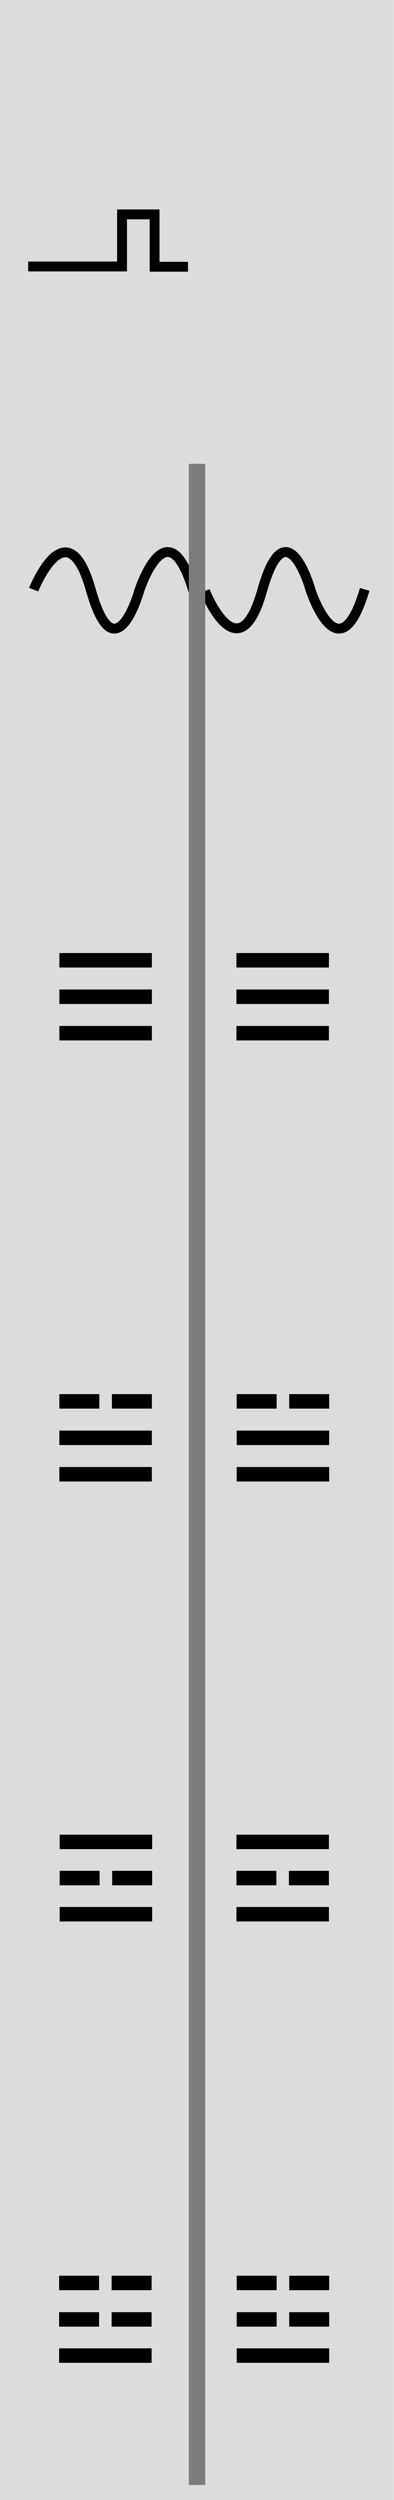 <?xml version="1.0" encoding="UTF-8" standalone="no"?>
<!-- Created with Inkscape (http://www.inkscape.org/) -->

<svg
   xmlns:dc="http://purl.org/dc/elements/1.1/"
   xmlns:cc="http://creativecommons.org/ns#"
   xmlns:rdf="http://www.w3.org/1999/02/22-rdf-syntax-ns#"
   xmlns:svg="http://www.w3.org/2000/svg"
   xmlns="http://www.w3.org/2000/svg"
   xmlns:sodipodi="http://sodipodi.sourceforge.net/DTD/sodipodi-0.dtd"
   xmlns:inkscape="http://www.inkscape.org/namespaces/inkscape"
   sodipodi:docname="VCS2x4.svg"
   inkscape:version="0.92.4 (5da689c313, 2019-01-14)"
   id="svg8"
   version="1.1"
   viewBox="0 0 15.875 100.54"
   height="380"
   width="60">
  <defs
     id="defs2">
    <clipPath
       id="clip89">
      <rect
         id="rect4864"
         height="19"
         width="18"
         x="0"
         y="0" />
    </clipPath>
    <clipPath
       id="clip90">
      <path
         id="path4861"
         d="M 0.898,0.129 H 17.148 V 18.012 H 0.898 Z M 0.898,0.129"
         inkscape:connector-curvature="0" />
    </clipPath>
    <mask
       id="mask44">
      <g
         transform="matrix(0.265,0,0,0.265,89.359,128.578)"
         id="g4858"
         style="filter:url(#alpha)">
        <rect
           id="rect4856"
           style="fill:#000000;fill-opacity:0.15;stroke:none"
           height="3351.5"
           width="3052.87"
           y="0"
           x="0" />
      </g>
    </mask>
    <filter
       height="1"
       width="1"
       y="0"
       x="0"
       filterUnits="objectBoundingBox"
       id="alpha">
      <feColorMatrix
         id="feColorMatrix4149"
         values="0 0 0 0 1 0 0 0 0 1 0 0 0 0 1 0 0 0 1 0"
         in="SourceGraphic"
         type="matrix" />
    </filter>
    <clipPath
       id="clipPath17821">
      <rect
         id="rect17819"
         height="19"
         width="18"
         x="0"
         y="0" />
    </clipPath>
    <clipPath
       id="clipPath17825">
      <path
         id="path17823"
         d="M 0.898,0.129 H 17.148 V 18.012 H 0.898 Z M 0.898,0.129"
         inkscape:connector-curvature="0" />
    </clipPath>
    <clipPath
       id="clip87">
      <rect
         id="rect4848"
         height="26"
         width="24"
         x="0"
         y="0" />
    </clipPath>
    <clipPath
       id="clip88">
      <path
         id="path4845"
         d="M 0.684,0.922 H 23.363 V 25.859 H 0.684 Z M 0.684,0.922"
         inkscape:connector-curvature="0" />
    </clipPath>
    <mask
       id="mask43">
      <g
         transform="matrix(0.265,0,0,0.265,89.359,128.578)"
         id="g4842"
         style="filter:url(#alpha)">
        <rect
           id="rect4840"
           style="fill:#000000;fill-opacity:0.15;stroke:none"
           height="3351.5"
           width="3052.87"
           y="0"
           x="0" />
      </g>
    </mask>
    <filter
       height="1"
       width="1"
       y="0"
       x="0"
       filterUnits="objectBoundingBox"
       id="filter17836">
      <feColorMatrix
         id="feColorMatrix17834"
         values="0 0 0 0 1 0 0 0 0 1 0 0 0 0 1 0 0 0 1 0"
         in="SourceGraphic"
         type="matrix" />
    </filter>
    <clipPath
       id="clipPath17840">
      <rect
         id="rect17838"
         height="26"
         width="24"
         x="0"
         y="0" />
    </clipPath>
    <clipPath
       id="clipPath17844">
      <path
         id="path17842"
         d="M 0.684,0.922 H 23.363 V 25.859 H 0.684 Z M 0.684,0.922"
         inkscape:connector-curvature="0" />
    </clipPath>
    <clipPath
       id="clip95">
      <rect
         id="rect4912"
         height="18"
         width="18"
         x="0"
         y="0" />
    </clipPath>
    <clipPath
       id="clip96">
      <path
         id="path4909"
         d="M 0.141,0.141 H 17.199 V 17.199 H 0.141 Z M 0.141,0.141"
         inkscape:connector-curvature="0" />
    </clipPath>
    <mask
       id="mask47">
      <g
         transform="matrix(0.265,0,0,0.265,88.611,119.199)"
         id="g4906"
         style="filter:url(#alpha-3)">
        <rect
           id="rect4904"
           style="fill:#000000;fill-opacity:0.33;stroke:none"
           height="3351.5"
           width="3052.87"
           y="0"
           x="0" />
      </g>
    </mask>
    <filter
       height="1"
       width="1"
       y="0"
       x="0"
       filterUnits="objectBoundingBox"
       id="alpha-3">
      <feColorMatrix
         id="feColorMatrix4149-6"
         values="0 0 0 0 1 0 0 0 0 1 0 0 0 0 1 0 0 0 1 0"
         in="SourceGraphic"
         type="matrix" />
    </filter>
    <clipPath
       id="clipPath18541">
      <rect
         id="rect18539"
         height="18"
         width="18"
         x="0"
         y="0" />
    </clipPath>
    <clipPath
       id="clipPath18545">
      <path
         id="path18543"
         d="M 0.141,0.141 H 17.199 V 17.199 H 0.141 Z M 0.141,0.141"
         inkscape:connector-curvature="0" />
    </clipPath>
    <clipPath
       id="clip93">
      <rect
         id="rect4896"
         height="24"
         width="22"
         x="0"
         y="0" />
    </clipPath>
    <clipPath
       id="clip94">
      <path
         id="path4893"
         d="M 0.039,0.039 H 21.301 V 23.422 H 0.039 Z M 0.039,0.039"
         inkscape:connector-curvature="0" />
    </clipPath>
    <mask
       id="mask46">
      <g
         transform="matrix(0.265,0,0,0.265,88.611,119.199)"
         id="g4890"
         style="filter:url(#alpha-3)">
        <rect
           id="rect4888"
           style="fill:#000000;fill-opacity:0.15;stroke:none"
           height="3351.5"
           width="3052.87"
           y="0"
           x="0" />
      </g>
    </mask>
    <filter
       height="1"
       width="1"
       y="0"
       x="0"
       filterUnits="objectBoundingBox"
       id="filter18556">
      <feColorMatrix
         id="feColorMatrix18554"
         values="0 0 0 0 1 0 0 0 0 1 0 0 0 0 1 0 0 0 1 0"
         in="SourceGraphic"
         type="matrix" />
    </filter>
    <clipPath
       id="clipPath18560">
      <rect
         id="rect18558"
         height="24"
         width="22"
         x="0"
         y="0" />
    </clipPath>
    <clipPath
       id="clipPath18564">
      <path
         id="path18562"
         d="M 0.039,0.039 H 21.301 V 23.422 H 0.039 Z M 0.039,0.039"
         inkscape:connector-curvature="0" />
    </clipPath>
    <clipPath
       id="clip91">
      <rect
         id="rect4880"
         height="32"
         width="29"
         x="0"
         y="0" />
    </clipPath>
    <clipPath
       id="clip92">
      <path
         id="path4877"
         d="M 0.508,0.5 H 28.855 V 31.68 H 0.508 Z M 0.508,0.5"
         inkscape:connector-curvature="0" />
    </clipPath>
    <mask
       id="mask45">
      <g
         transform="matrix(0.265,0,0,0.265,88.611,119.199)"
         id="g4874"
         style="filter:url(#alpha-3)">
        <rect
           id="rect4872"
           style="fill:#000000;fill-opacity:0.15;stroke:none"
           height="3351.5"
           width="3052.87"
           y="0"
           x="0" />
      </g>
    </mask>
    <filter
       height="1"
       width="1"
       y="0"
       x="0"
       filterUnits="objectBoundingBox"
       id="filter18575">
      <feColorMatrix
         id="feColorMatrix18573"
         values="0 0 0 0 1 0 0 0 0 1 0 0 0 0 1 0 0 0 1 0"
         in="SourceGraphic"
         type="matrix" />
    </filter>
    <clipPath
       id="clipPath18579">
      <rect
         id="rect18577"
         height="32"
         width="29"
         x="0"
         y="0" />
    </clipPath>
    <clipPath
       id="clipPath18583">
      <path
         id="path18581"
         d="M 0.508,0.5 H 28.855 V 31.68 H 0.508 Z M 0.508,0.5"
         inkscape:connector-curvature="0" />
    </clipPath>
    <clipPath
       id="clip202">
      <rect
         id="rect5795"
         height="18"
         width="18"
         x="0"
         y="0" />
    </clipPath>
    <clipPath
       id="clip203">
      <path
         id="path5792"
         d="M 0.855,0.141 H 17.914 V 17.199 H 0.855 Z M 0.855,0.141"
         inkscape:connector-curvature="0" />
    </clipPath>
    <mask
       id="mask104">
      <g
         transform="matrix(0.265,0,0,0.265,74.416,97.614)"
         id="g5789"
         style="filter:url(#alpha-7)">
        <rect
           id="rect5787"
           style="fill:#000000;fill-opacity:0.33;stroke:none"
           height="3351.5"
           width="3052.87"
           y="0"
           x="0" />
      </g>
    </mask>
    <filter
       height="1"
       width="1"
       y="0"
       x="0"
       filterUnits="objectBoundingBox"
       id="alpha-7">
      <feColorMatrix
         id="feColorMatrix4149-5"
         values="0 0 0 0 1 0 0 0 0 1 0 0 0 0 1 0 0 0 1 0"
         in="SourceGraphic"
         type="matrix" />
    </filter>
    <clipPath
       id="clipPath18765">
      <rect
         id="rect18763"
         height="18"
         width="18"
         x="0"
         y="0" />
    </clipPath>
    <clipPath
       id="clipPath18769">
      <path
         id="path18767"
         d="M 0.855,0.141 H 17.914 V 17.199 H 0.855 Z M 0.855,0.141"
         inkscape:connector-curvature="0" />
    </clipPath>
    <clipPath
       id="clip89-1">
      <rect
         id="rect4864-6"
         height="19"
         width="18"
         x="0"
         y="0" />
    </clipPath>
    <clipPath
       id="clip90-3">
      <path
         id="path4861-4"
         d="M 0.898,0.129 H 17.148 V 18.012 H 0.898 Z M 0.898,0.129"
         inkscape:connector-curvature="0" />
    </clipPath>
    <mask
       id="mask44-9">
      <g
         transform="matrix(0.265,0,0,0.265,89.359,128.578)"
         id="g4858-3"
         style="filter:url(#alpha-71)">
        <rect
           id="rect4856-1"
           style="fill:#000000;fill-opacity:0.15;stroke:none"
           height="3351.5"
           width="3052.87"
           y="0"
           x="0" />
      </g>
    </mask>
    <filter
       height="1"
       width="1"
       y="0"
       x="0"
       filterUnits="objectBoundingBox"
       id="alpha-71">
      <feColorMatrix
         id="feColorMatrix4149-8"
         values="0 0 0 0 1 0 0 0 0 1 0 0 0 0 1 0 0 0 1 0"
         in="SourceGraphic"
         type="matrix" />
    </filter>
    <clipPath
       id="clipPath17821-9">
      <rect
         id="rect17819-5"
         height="19"
         width="18"
         x="0"
         y="0" />
    </clipPath>
    <clipPath
       id="clipPath17825-0">
      <path
         id="path17823-7"
         d="M 0.898,0.129 H 17.148 V 18.012 H 0.898 Z M 0.898,0.129"
         inkscape:connector-curvature="0" />
    </clipPath>
    <clipPath
       id="clip87-0">
      <rect
         id="rect4848-1"
         height="26"
         width="24"
         x="0"
         y="0" />
    </clipPath>
    <clipPath
       id="clip88-9">
      <path
         id="path4845-2"
         d="M 0.684,0.922 H 23.363 V 25.859 H 0.684 Z M 0.684,0.922"
         inkscape:connector-curvature="0" />
    </clipPath>
    <mask
       id="mask43-9">
      <g
         transform="matrix(0.265,0,0,0.265,89.359,128.578)"
         id="g4842-1"
         style="filter:url(#alpha-71)">
        <rect
           id="rect4840-4"
           style="fill:#000000;fill-opacity:0.15;stroke:none"
           height="3351.5"
           width="3052.87"
           y="0"
           x="0" />
      </g>
    </mask>
    <filter
       height="1"
       width="1"
       y="0"
       x="0"
       filterUnits="objectBoundingBox"
       id="filter17836-0">
      <feColorMatrix
         id="feColorMatrix17834-9"
         values="0 0 0 0 1 0 0 0 0 1 0 0 0 0 1 0 0 0 1 0"
         in="SourceGraphic"
         type="matrix" />
    </filter>
    <clipPath
       id="clipPath17840-2">
      <rect
         id="rect17838-7"
         height="26"
         width="24"
         x="0"
         y="0" />
    </clipPath>
    <clipPath
       id="clipPath17844-0">
      <path
         id="path17842-8"
         d="M 0.684,0.922 H 23.363 V 25.859 H 0.684 Z M 0.684,0.922"
         inkscape:connector-curvature="0" />
    </clipPath>
    <clipPath
       id="clip95-0">
      <rect
         id="rect4912-0"
         height="18"
         width="18"
         x="0"
         y="0" />
    </clipPath>
    <clipPath
       id="clip96-9">
      <path
         id="path4909-7"
         d="M 0.141,0.141 H 17.199 V 17.199 H 0.141 Z M 0.141,0.141"
         inkscape:connector-curvature="0" />
    </clipPath>
    <mask
       id="mask47-7">
      <g
         transform="matrix(0.265,0,0,0.265,88.611,119.199)"
         id="g4906-9"
         style="filter:url(#alpha-3-9)">
        <rect
           id="rect4904-4"
           style="fill:#000000;fill-opacity:0.33;stroke:none"
           height="3351.5"
           width="3052.87"
           y="0"
           x="0" />
      </g>
    </mask>
    <filter
       height="1"
       width="1"
       y="0"
       x="0"
       filterUnits="objectBoundingBox"
       id="alpha-3-9">
      <feColorMatrix
         id="feColorMatrix4149-6-0"
         values="0 0 0 0 1 0 0 0 0 1 0 0 0 0 1 0 0 0 1 0"
         in="SourceGraphic"
         type="matrix" />
    </filter>
    <clipPath
       id="clipPath18541-6">
      <rect
         id="rect18539-3"
         height="18"
         width="18"
         x="0"
         y="0" />
    </clipPath>
    <clipPath
       id="clipPath18545-6">
      <path
         id="path18543-5"
         d="M 0.141,0.141 H 17.199 V 17.199 H 0.141 Z M 0.141,0.141"
         inkscape:connector-curvature="0" />
    </clipPath>
    <clipPath
       id="clip93-8">
      <rect
         id="rect4896-9"
         height="24"
         width="22"
         x="0"
         y="0" />
    </clipPath>
    <clipPath
       id="clip94-4">
      <path
         id="path4893-1"
         d="M 0.039,0.039 H 21.301 V 23.422 H 0.039 Z M 0.039,0.039"
         inkscape:connector-curvature="0" />
    </clipPath>
    <mask
       id="mask46-1">
      <g
         transform="matrix(0.265,0,0,0.265,88.611,119.199)"
         id="g4890-4"
         style="filter:url(#alpha-3-9)">
        <rect
           id="rect4888-6"
           style="fill:#000000;fill-opacity:0.15;stroke:none"
           height="3351.5"
           width="3052.87"
           y="0"
           x="0" />
      </g>
    </mask>
    <filter
       height="1"
       width="1"
       y="0"
       x="0"
       filterUnits="objectBoundingBox"
       id="filter18556-8">
      <feColorMatrix
         id="feColorMatrix18554-1"
         values="0 0 0 0 1 0 0 0 0 1 0 0 0 0 1 0 0 0 1 0"
         in="SourceGraphic"
         type="matrix" />
    </filter>
    <clipPath
       id="clipPath18560-6">
      <rect
         id="rect18558-6"
         height="24"
         width="22"
         x="0"
         y="0" />
    </clipPath>
    <clipPath
       id="clipPath18564-0">
      <path
         id="path18562-2"
         d="M 0.039,0.039 H 21.301 V 23.422 H 0.039 Z M 0.039,0.039"
         inkscape:connector-curvature="0" />
    </clipPath>
    <clipPath
       id="clip91-5">
      <rect
         id="rect4880-7"
         height="32"
         width="29"
         x="0"
         y="0" />
    </clipPath>
    <clipPath
       id="clip92-1">
      <path
         id="path4877-9"
         d="M 0.508,0.5 H 28.855 V 31.68 H 0.508 Z M 0.508,0.5"
         inkscape:connector-curvature="0" />
    </clipPath>
    <mask
       id="mask45-8">
      <g
         transform="matrix(0.265,0,0,0.265,88.611,119.199)"
         id="g4874-5"
         style="filter:url(#alpha-3-9)">
        <rect
           id="rect4872-4"
           style="fill:#000000;fill-opacity:0.15;stroke:none"
           height="3351.5"
           width="3052.87"
           y="0"
           x="0" />
      </g>
    </mask>
    <filter
       height="1"
       width="1"
       y="0"
       x="0"
       filterUnits="objectBoundingBox"
       id="filter18575-7">
      <feColorMatrix
         id="feColorMatrix18573-2"
         values="0 0 0 0 1 0 0 0 0 1 0 0 0 0 1 0 0 0 1 0"
         in="SourceGraphic"
         type="matrix" />
    </filter>
    <clipPath
       id="clipPath18579-0">
      <rect
         id="rect18577-9"
         height="32"
         width="29"
         x="0"
         y="0" />
    </clipPath>
    <clipPath
       id="clipPath18583-2">
      <path
         id="path18581-3"
         d="M 0.508,0.5 H 28.855 V 31.68 H 0.508 Z M 0.508,0.5"
         inkscape:connector-curvature="0" />
    </clipPath>
    <clipPath
       id="clip202-5">
      <rect
         id="rect5795-6"
         height="18"
         width="18"
         x="0"
         y="0" />
    </clipPath>
    <clipPath
       id="clip203-3">
      <path
         id="path5792-1"
         d="M 0.855,0.141 H 17.914 V 17.199 H 0.855 Z M 0.855,0.141"
         inkscape:connector-curvature="0" />
    </clipPath>
    <mask
       id="mask104-0">
      <g
         transform="matrix(0.265,0,0,0.265,74.416,97.614)"
         id="g5789-8"
         style="filter:url(#alpha-7-5)">
        <rect
           id="rect5787-5"
           style="fill:#000000;fill-opacity:0.33;stroke:none"
           height="3351.5"
           width="3052.87"
           y="0"
           x="0" />
      </g>
    </mask>
    <filter
       height="1"
       width="1"
       y="0"
       x="0"
       filterUnits="objectBoundingBox"
       id="alpha-7-5">
      <feColorMatrix
         id="feColorMatrix4149-5-2"
         values="0 0 0 0 1 0 0 0 0 1 0 0 0 0 1 0 0 0 1 0"
         in="SourceGraphic"
         type="matrix" />
    </filter>
    <clipPath
       id="clipPath18765-8">
      <rect
         id="rect18763-2"
         height="18"
         width="18"
         x="0"
         y="0" />
    </clipPath>
    <clipPath
       id="clipPath18769-1">
      <path
         id="path18767-8"
         d="M 0.855,0.141 H 17.914 V 17.199 H 0.855 Z M 0.855,0.141"
         inkscape:connector-curvature="0" />
    </clipPath>
    <clipPath
       id="clip89-9">
      <rect
         id="rect4864-3"
         height="19"
         width="18"
         x="0"
         y="0" />
    </clipPath>
    <clipPath
       id="clip90-33">
      <path
         id="path4861-45"
         d="M 0.898,0.129 H 17.148 V 18.012 H 0.898 Z M 0.898,0.129"
         inkscape:connector-curvature="0" />
    </clipPath>
    <mask
       id="mask44-7">
      <g
         transform="matrix(0.265,0,0,0.265,89.359,128.578)"
         id="g4858-0"
         style="filter:url(#alpha-4)">
        <rect
           id="rect4856-2"
           style="fill:#000000;fill-opacity:0.15;stroke:none"
           height="3351.5"
           width="3052.87"
           y="0"
           x="0" />
      </g>
    </mask>
    <filter
       height="1"
       width="1"
       y="0"
       x="0"
       filterUnits="objectBoundingBox"
       id="alpha-4">
      <feColorMatrix
         id="feColorMatrix4149-4"
         values="0 0 0 0 1 0 0 0 0 1 0 0 0 0 1 0 0 0 1 0"
         in="SourceGraphic"
         type="matrix" />
    </filter>
    <clipPath
       id="clipPath17821-2">
      <rect
         id="rect17819-9"
         height="19"
         width="18"
         x="0"
         y="0" />
    </clipPath>
    <clipPath
       id="clipPath17825-8">
      <path
         id="path17823-8"
         d="M 0.898,0.129 H 17.148 V 18.012 H 0.898 Z M 0.898,0.129"
         inkscape:connector-curvature="0" />
    </clipPath>
    <clipPath
       id="clip87-1">
      <rect
         id="rect4848-0"
         height="26"
         width="24"
         x="0"
         y="0" />
    </clipPath>
    <clipPath
       id="clip88-99">
      <path
         id="path4845-8"
         d="M 0.684,0.922 H 23.363 V 25.859 H 0.684 Z M 0.684,0.922"
         inkscape:connector-curvature="0" />
    </clipPath>
    <mask
       id="mask43-3">
      <g
         transform="matrix(0.265,0,0,0.265,89.359,128.578)"
         id="g4842-6"
         style="filter:url(#alpha-4)">
        <rect
           id="rect4840-9"
           style="fill:#000000;fill-opacity:0.15;stroke:none"
           height="3351.5"
           width="3052.87"
           y="0"
           x="0" />
      </g>
    </mask>
    <filter
       height="1"
       width="1"
       y="0"
       x="0"
       filterUnits="objectBoundingBox"
       id="filter17836-3">
      <feColorMatrix
         id="feColorMatrix17834-2"
         values="0 0 0 0 1 0 0 0 0 1 0 0 0 0 1 0 0 0 1 0"
         in="SourceGraphic"
         type="matrix" />
    </filter>
    <clipPath
       id="clipPath17840-6">
      <rect
         id="rect17838-9"
         height="26"
         width="24"
         x="0"
         y="0" />
    </clipPath>
    <clipPath
       id="clipPath17844-9">
      <path
         id="path17842-2"
         d="M 0.684,0.922 H 23.363 V 25.859 H 0.684 Z M 0.684,0.922"
         inkscape:connector-curvature="0" />
    </clipPath>
    <clipPath
       id="clip89-6">
      <rect
         id="rect4864-38"
         height="19"
         width="18"
         x="0"
         y="0" />
    </clipPath>
    <clipPath
       id="clip90-0">
      <path
         id="path4861-3"
         d="M 0.898,0.129 H 17.148 V 18.012 H 0.898 Z M 0.898,0.129"
         inkscape:connector-curvature="0" />
    </clipPath>
    <mask
       id="mask44-6">
      <g
         transform="matrix(0.265,0,0,0.265,89.359,128.578)"
         id="g4858-38"
         style="filter:url(#alpha-5)">
        <rect
           id="rect4856-6"
           style="fill:#000000;fill-opacity:0.15;stroke:none"
           height="3351.5"
           width="3052.87"
           y="0"
           x="0" />
      </g>
    </mask>
    <filter
       height="1"
       width="1"
       y="0"
       x="0"
       filterUnits="objectBoundingBox"
       id="alpha-5">
      <feColorMatrix
         id="feColorMatrix4149-1"
         values="0 0 0 0 1 0 0 0 0 1 0 0 0 0 1 0 0 0 1 0"
         in="SourceGraphic"
         type="matrix" />
    </filter>
    <clipPath
       id="clipPath17821-24">
      <rect
         id="rect17819-4"
         height="19"
         width="18"
         x="0"
         y="0" />
    </clipPath>
    <clipPath
       id="clipPath17825-7">
      <path
         id="path17823-4"
         d="M 0.898,0.129 H 17.148 V 18.012 H 0.898 Z M 0.898,0.129"
         inkscape:connector-curvature="0" />
    </clipPath>
    <clipPath
       id="clip87-9">
      <rect
         id="rect4848-04"
         height="26"
         width="24"
         x="0"
         y="0" />
    </clipPath>
    <clipPath
       id="clip88-3">
      <path
         id="path4845-86"
         d="M 0.684,0.922 H 23.363 V 25.859 H 0.684 Z M 0.684,0.922"
         inkscape:connector-curvature="0" />
    </clipPath>
    <mask
       id="mask43-92">
      <g
         transform="matrix(0.265,0,0,0.265,89.359,128.578)"
         id="g4842-64"
         style="filter:url(#alpha-5)">
        <rect
           id="rect4840-8"
           style="fill:#000000;fill-opacity:0.15;stroke:none"
           height="3351.5"
           width="3052.87"
           y="0"
           x="0" />
      </g>
    </mask>
    <filter
       height="1"
       width="1"
       y="0"
       x="0"
       filterUnits="objectBoundingBox"
       id="filter17836-4">
      <feColorMatrix
         id="feColorMatrix17834-6"
         values="0 0 0 0 1 0 0 0 0 1 0 0 0 0 1 0 0 0 1 0"
         in="SourceGraphic"
         type="matrix" />
    </filter>
    <clipPath
       id="clipPath17840-8">
      <rect
         id="rect17838-8"
         height="26"
         width="24"
         x="0"
         y="0" />
    </clipPath>
    <clipPath
       id="clipPath17844-3">
      <path
         id="path17842-1"
         d="M 0.684,0.922 H 23.363 V 25.859 H 0.684 Z M 0.684,0.922"
         inkscape:connector-curvature="0" />
    </clipPath>
    <clipPath
       id="clip95-1">
      <rect
         id="rect4912-7"
         height="18"
         width="18"
         x="0"
         y="0" />
    </clipPath>
    <clipPath
       id="clip96-6">
      <path
         id="path4909-2"
         d="M 0.141,0.141 H 17.199 V 17.199 H 0.141 Z M 0.141,0.141"
         inkscape:connector-curvature="0" />
    </clipPath>
    <mask
       id="mask47-6">
      <g
         transform="matrix(0.265,0,0,0.265,88.611,119.199)"
         id="g4906-0"
         style="filter:url(#alpha-3-4)">
        <rect
           id="rect4904-7"
           style="fill:#000000;fill-opacity:0.33;stroke:none"
           height="3351.5"
           width="3052.87"
           y="0"
           x="0" />
      </g>
    </mask>
    <filter
       height="1"
       width="1"
       y="0"
       x="0"
       filterUnits="objectBoundingBox"
       id="alpha-3-4">
      <feColorMatrix
         id="feColorMatrix4149-6-3"
         values="0 0 0 0 1 0 0 0 0 1 0 0 0 0 1 0 0 0 1 0"
         in="SourceGraphic"
         type="matrix" />
    </filter>
    <clipPath
       id="clipPath18541-9">
      <rect
         id="rect18539-37"
         height="18"
         width="18"
         x="0"
         y="0" />
    </clipPath>
    <clipPath
       id="clipPath18545-7">
      <path
         id="path18543-4"
         d="M 0.141,0.141 H 17.199 V 17.199 H 0.141 Z M 0.141,0.141"
         inkscape:connector-curvature="0" />
    </clipPath>
    <clipPath
       id="clip93-0">
      <rect
         id="rect4896-94"
         height="24"
         width="22"
         x="0"
         y="0" />
    </clipPath>
    <clipPath
       id="clip94-6">
      <path
         id="path4893-6"
         d="M 0.039,0.039 H 21.301 V 23.422 H 0.039 Z M 0.039,0.039"
         inkscape:connector-curvature="0" />
    </clipPath>
    <mask
       id="mask46-8">
      <g
         transform="matrix(0.265,0,0,0.265,88.611,119.199)"
         id="g4890-1"
         style="filter:url(#alpha-3-4)">
        <rect
           id="rect4888-1"
           style="fill:#000000;fill-opacity:0.15;stroke:none"
           height="3351.5"
           width="3052.87"
           y="0"
           x="0" />
      </g>
    </mask>
    <filter
       height="1"
       width="1"
       y="0"
       x="0"
       filterUnits="objectBoundingBox"
       id="filter18556-86">
      <feColorMatrix
         id="feColorMatrix18554-2"
         values="0 0 0 0 1 0 0 0 0 1 0 0 0 0 1 0 0 0 1 0"
         in="SourceGraphic"
         type="matrix" />
    </filter>
    <clipPath
       id="clipPath18560-7">
      <rect
         id="rect18558-9"
         height="24"
         width="22"
         x="0"
         y="0" />
    </clipPath>
    <clipPath
       id="clipPath18564-7">
      <path
         id="path18562-26"
         d="M 0.039,0.039 H 21.301 V 23.422 H 0.039 Z M 0.039,0.039"
         inkscape:connector-curvature="0" />
    </clipPath>
    <clipPath
       id="clip91-4">
      <rect
         id="rect4880-71"
         height="32"
         width="29"
         x="0"
         y="0" />
    </clipPath>
    <clipPath
       id="clip92-11">
      <path
         id="path4877-4"
         d="M 0.508,0.5 H 28.855 V 31.68 H 0.508 Z M 0.508,0.5"
         inkscape:connector-curvature="0" />
    </clipPath>
    <mask
       id="mask45-0">
      <g
         transform="matrix(0.265,0,0,0.265,88.611,119.199)"
         id="g4874-3"
         style="filter:url(#alpha-3-4)">
        <rect
           id="rect4872-6"
           style="fill:#000000;fill-opacity:0.15;stroke:none"
           height="3351.5"
           width="3052.87"
           y="0"
           x="0" />
      </g>
    </mask>
    <filter
       height="1"
       width="1"
       y="0"
       x="0"
       filterUnits="objectBoundingBox"
       id="filter18575-76">
      <feColorMatrix
         id="feColorMatrix18573-1"
         values="0 0 0 0 1 0 0 0 0 1 0 0 0 0 1 0 0 0 1 0"
         in="SourceGraphic"
         type="matrix" />
    </filter>
    <clipPath
       id="clipPath18579-1">
      <rect
         id="rect18577-4"
         height="32"
         width="29"
         x="0"
         y="0" />
    </clipPath>
    <clipPath
       id="clipPath18583-0">
      <path
         id="path18581-6"
         d="M 0.508,0.5 H 28.855 V 31.68 H 0.508 Z M 0.508,0.5"
         inkscape:connector-curvature="0" />
    </clipPath>
    <clipPath
       id="clip202-1">
      <rect
         id="rect5795-5"
         height="18"
         width="18"
         x="0"
         y="0" />
    </clipPath>
    <clipPath
       id="clip203-6">
      <path
         id="path5792-11"
         d="M 0.855,0.141 H 17.914 V 17.199 H 0.855 Z M 0.855,0.141"
         inkscape:connector-curvature="0" />
    </clipPath>
    <mask
       id="mask104-3">
      <g
         transform="matrix(0.265,0,0,0.265,74.416,97.614)"
         id="g5789-89"
         style="filter:url(#alpha-7-54)">
        <rect
           id="rect5787-6"
           style="fill:#000000;fill-opacity:0.33;stroke:none"
           height="3351.5"
           width="3052.87"
           y="0"
           x="0" />
      </g>
    </mask>
    <filter
       height="1"
       width="1"
       y="0"
       x="0"
       filterUnits="objectBoundingBox"
       id="alpha-7-54">
      <feColorMatrix
         id="feColorMatrix4149-5-6"
         values="0 0 0 0 1 0 0 0 0 1 0 0 0 0 1 0 0 0 1 0"
         in="SourceGraphic"
         type="matrix" />
    </filter>
    <clipPath
       id="clipPath18765-0">
      <rect
         id="rect18763-6"
         height="18"
         width="18"
         x="0"
         y="0" />
    </clipPath>
    <clipPath
       id="clipPath18769-3">
      <path
         id="path18767-5"
         d="M 0.855,0.141 H 17.914 V 17.199 H 0.855 Z M 0.855,0.141"
         inkscape:connector-curvature="0" />
    </clipPath>
    <clipPath
       id="clip89-96">
      <rect
         id="rect4864-4"
         height="19"
         width="18"
         x="0"
         y="0" />
    </clipPath>
    <clipPath
       id="clip90-2">
      <path
         id="path4861-7"
         d="M 0.898,0.129 H 17.148 V 18.012 H 0.898 Z M 0.898,0.129"
         inkscape:connector-curvature="0" />
    </clipPath>
    <mask
       id="mask44-3">
      <g
         transform="matrix(0.265,0,0,0.265,89.359,128.578)"
         id="g4858-1"
         style="filter:url(#alpha-33)">
        <rect
           id="rect4856-3"
           style="fill:#000000;fill-opacity:0.15;stroke:none"
           height="3351.5"
           width="3052.87"
           y="0"
           x="0" />
      </g>
    </mask>
    <filter
       height="1"
       width="1"
       y="0"
       x="0"
       filterUnits="objectBoundingBox"
       id="alpha-33">
      <feColorMatrix
         id="feColorMatrix4149-3"
         values="0 0 0 0 1 0 0 0 0 1 0 0 0 0 1 0 0 0 1 0"
         in="SourceGraphic"
         type="matrix" />
    </filter>
    <clipPath
       id="clipPath17821-8">
      <rect
         id="rect17819-46"
         height="19"
         width="18"
         x="0"
         y="0" />
    </clipPath>
    <clipPath
       id="clipPath17825-2">
      <path
         id="path17823-1"
         d="M 0.898,0.129 H 17.148 V 18.012 H 0.898 Z M 0.898,0.129"
         inkscape:connector-curvature="0" />
    </clipPath>
    <clipPath
       id="clip87-98">
      <rect
         id="rect4848-14"
         height="26"
         width="24"
         x="0"
         y="0" />
    </clipPath>
    <clipPath
       id="clip88-2">
      <path
         id="path4845-3"
         d="M 0.684,0.922 H 23.363 V 25.859 H 0.684 Z M 0.684,0.922"
         inkscape:connector-curvature="0" />
    </clipPath>
    <mask
       id="mask43-5">
      <g
         transform="matrix(0.265,0,0,0.265,89.359,128.578)"
         id="g4842-7"
         style="filter:url(#alpha-33)">
        <rect
           id="rect4840-0"
           style="fill:#000000;fill-opacity:0.15;stroke:none"
           height="3351.5"
           width="3052.87"
           y="0"
           x="0" />
      </g>
    </mask>
    <filter
       height="1"
       width="1"
       y="0"
       x="0"
       filterUnits="objectBoundingBox"
       id="filter17836-1">
      <feColorMatrix
         id="feColorMatrix17834-97"
         values="0 0 0 0 1 0 0 0 0 1 0 0 0 0 1 0 0 0 1 0"
         in="SourceGraphic"
         type="matrix" />
    </filter>
    <clipPath
       id="clipPath17840-81">
      <rect
         id="rect17838-74"
         height="26"
         width="24"
         x="0"
         y="0" />
    </clipPath>
    <clipPath
       id="clipPath17844-5">
      <path
         id="path17842-4"
         d="M 0.684,0.922 H 23.363 V 25.859 H 0.684 Z M 0.684,0.922"
         inkscape:connector-curvature="0" />
    </clipPath>
    <clipPath
       id="clip95-6">
      <rect
         id="rect4912-75"
         height="18"
         width="18"
         x="0"
         y="0" />
    </clipPath>
    <clipPath
       id="clip96-7">
      <path
         id="path4909-6"
         d="M 0.141,0.141 H 17.199 V 17.199 H 0.141 Z M 0.141,0.141"
         inkscape:connector-curvature="0" />
    </clipPath>
    <mask
       id="mask47-1">
      <g
         transform="matrix(0.265,0,0,0.265,88.611,119.199)"
         id="g4906-6"
         style="filter:url(#alpha-3-90)">
        <rect
           id="rect4904-1"
           style="fill:#000000;fill-opacity:0.33;stroke:none"
           height="3351.5"
           width="3052.87"
           y="0"
           x="0" />
      </g>
    </mask>
    <filter
       height="1"
       width="1"
       y="0"
       x="0"
       filterUnits="objectBoundingBox"
       id="alpha-3-90">
      <feColorMatrix
         id="feColorMatrix4149-6-6"
         values="0 0 0 0 1 0 0 0 0 1 0 0 0 0 1 0 0 0 1 0"
         in="SourceGraphic"
         type="matrix" />
    </filter>
    <clipPath
       id="clipPath18541-1">
      <rect
         id="rect18539-0"
         height="18"
         width="18"
         x="0"
         y="0" />
    </clipPath>
    <clipPath
       id="clipPath18545-73">
      <path
         id="path18543-6"
         d="M 0.141,0.141 H 17.199 V 17.199 H 0.141 Z M 0.141,0.141"
         inkscape:connector-curvature="0" />
    </clipPath>
    <clipPath
       id="clip93-1">
      <rect
         id="rect4896-6"
         height="24"
         width="22"
         x="0"
         y="0" />
    </clipPath>
    <clipPath
       id="clip94-5">
      <path
         id="path4893-0"
         d="M 0.039,0.039 H 21.301 V 23.422 H 0.039 Z M 0.039,0.039"
         inkscape:connector-curvature="0" />
    </clipPath>
    <mask
       id="mask46-5">
      <g
         transform="matrix(0.265,0,0,0.265,88.611,119.199)"
         id="g4890-0"
         style="filter:url(#alpha-3-90)">
        <rect
           id="rect4888-2"
           style="fill:#000000;fill-opacity:0.15;stroke:none"
           height="3351.5"
           width="3052.87"
           y="0"
           x="0" />
      </g>
    </mask>
    <filter
       height="1"
       width="1"
       y="0"
       x="0"
       filterUnits="objectBoundingBox"
       id="filter18556-9">
      <feColorMatrix
         id="feColorMatrix18554-6"
         values="0 0 0 0 1 0 0 0 0 1 0 0 0 0 1 0 0 0 1 0"
         in="SourceGraphic"
         type="matrix" />
    </filter>
    <clipPath
       id="clipPath18560-2">
      <rect
         id="rect18558-4"
         height="24"
         width="22"
         x="0"
         y="0" />
    </clipPath>
    <clipPath
       id="clipPath18564-1">
      <path
         id="path18562-3"
         d="M 0.039,0.039 H 21.301 V 23.422 H 0.039 Z M 0.039,0.039"
         inkscape:connector-curvature="0" />
    </clipPath>
    <clipPath
       id="clip91-47">
      <rect
         id="rect4880-5"
         height="32"
         width="29"
         x="0"
         y="0" />
    </clipPath>
    <clipPath
       id="clip92-7">
      <path
         id="path4877-0"
         d="M 0.508,0.5 H 28.855 V 31.68 H 0.508 Z M 0.508,0.5"
         inkscape:connector-curvature="0" />
    </clipPath>
    <mask
       id="mask45-5">
      <g
         transform="matrix(0.265,0,0,0.265,88.611,119.199)"
         id="g4874-39"
         style="filter:url(#alpha-3-90)">
        <rect
           id="rect4872-3"
           style="fill:#000000;fill-opacity:0.15;stroke:none"
           height="3351.5"
           width="3052.87"
           y="0"
           x="0" />
      </g>
    </mask>
    <filter
       height="1"
       width="1"
       y="0"
       x="0"
       filterUnits="objectBoundingBox"
       id="filter18575-0">
      <feColorMatrix
         id="feColorMatrix18573-3"
         values="0 0 0 0 1 0 0 0 0 1 0 0 0 0 1 0 0 0 1 0"
         in="SourceGraphic"
         type="matrix" />
    </filter>
    <clipPath
       id="clipPath18579-18">
      <rect
         id="rect18577-2"
         height="32"
         width="29"
         x="0"
         y="0" />
    </clipPath>
    <clipPath
       id="clipPath18583-20">
      <path
         id="path18581-9"
         d="M 0.508,0.5 H 28.855 V 31.68 H 0.508 Z M 0.508,0.5"
         inkscape:connector-curvature="0" />
    </clipPath>
    <clipPath
       id="clip202-0">
      <rect
         id="rect5795-8"
         height="18"
         width="18"
         x="0"
         y="0" />
    </clipPath>
    <clipPath
       id="clip203-8">
      <path
         id="path5792-0"
         d="M 0.855,0.141 H 17.914 V 17.199 H 0.855 Z M 0.855,0.141"
         inkscape:connector-curvature="0" />
    </clipPath>
    <mask
       id="mask104-39">
      <g
         transform="matrix(0.265,0,0,0.265,74.416,97.614)"
         id="g5789-5"
         style="filter:url(#alpha-7-59)">
        <rect
           id="rect5787-3"
           style="fill:#000000;fill-opacity:0.33;stroke:none"
           height="3351.5"
           width="3052.87"
           y="0"
           x="0" />
      </g>
    </mask>
    <filter
       height="1"
       width="1"
       y="0"
       x="0"
       filterUnits="objectBoundingBox"
       id="alpha-7-59">
      <feColorMatrix
         id="feColorMatrix4149-5-5"
         values="0 0 0 0 1 0 0 0 0 1 0 0 0 0 1 0 0 0 1 0"
         in="SourceGraphic"
         type="matrix" />
    </filter>
    <clipPath
       id="clipPath18765-7">
      <rect
         id="rect18763-25"
         height="18"
         width="18"
         x="0"
         y="0" />
    </clipPath>
    <clipPath
       id="clipPath18769-5">
      <path
         id="path18767-1"
         d="M 0.855,0.141 H 17.914 V 17.199 H 0.855 Z M 0.855,0.141"
         inkscape:connector-curvature="0" />
    </clipPath>
    <clipPath
       id="clip89-4">
      <rect
         id="rect4864-5"
         height="19"
         width="18"
         x="0"
         y="0" />
    </clipPath>
    <clipPath
       id="clip90-26">
      <path
         id="path4861-2"
         d="M 0.898,0.129 H 17.148 V 18.012 H 0.898 Z M 0.898,0.129"
         inkscape:connector-curvature="0" />
    </clipPath>
    <mask
       id="mask44-5">
      <g
         transform="matrix(0.265,0,0,0.265,89.359,128.578)"
         id="g4858-7"
         style="filter:url(#alpha-74)">
        <rect
           id="rect4856-9"
           style="fill:#000000;fill-opacity:0.15;stroke:none"
           height="3351.5"
           width="3052.87"
           y="0"
           x="0" />
      </g>
    </mask>
    <filter
       height="1"
       width="1"
       y="0"
       x="0"
       filterUnits="objectBoundingBox"
       id="alpha-74">
      <feColorMatrix
         id="feColorMatrix4149-51"
         values="0 0 0 0 1 0 0 0 0 1 0 0 0 0 1 0 0 0 1 0"
         in="SourceGraphic"
         type="matrix" />
    </filter>
    <clipPath
       id="clipPath17821-1">
      <rect
         id="rect17819-49"
         height="19"
         width="18"
         x="0"
         y="0" />
    </clipPath>
    <clipPath
       id="clipPath17825-05">
      <path
         id="path17823-5"
         d="M 0.898,0.129 H 17.148 V 18.012 H 0.898 Z M 0.898,0.129"
         inkscape:connector-curvature="0" />
    </clipPath>
    <clipPath
       id="clip87-99">
      <rect
         id="rect4848-07"
         height="26"
         width="24"
         x="0"
         y="0" />
    </clipPath>
    <clipPath
       id="clip88-8">
      <path
         id="path4845-4"
         d="M 0.684,0.922 H 23.363 V 25.859 H 0.684 Z M 0.684,0.922"
         inkscape:connector-curvature="0" />
    </clipPath>
    <mask
       id="mask43-1">
      <g
         transform="matrix(0.265,0,0,0.265,89.359,128.578)"
         id="g4842-62"
         style="filter:url(#alpha-74)">
        <rect
           id="rect4840-1"
           style="fill:#000000;fill-opacity:0.15;stroke:none"
           height="3351.5"
           width="3052.87"
           y="0"
           x="0" />
      </g>
    </mask>
    <filter
       height="1"
       width="1"
       y="0"
       x="0"
       filterUnits="objectBoundingBox"
       id="filter17836-03">
      <feColorMatrix
         id="feColorMatrix17834-1"
         values="0 0 0 0 1 0 0 0 0 1 0 0 0 0 1 0 0 0 1 0"
         in="SourceGraphic"
         type="matrix" />
    </filter>
    <clipPath
       id="clipPath17840-9">
      <rect
         id="rect17838-75"
         height="26"
         width="24"
         x="0"
         y="0" />
    </clipPath>
    <clipPath
       id="clipPath17844-7">
      <path
         id="path17842-86"
         d="M 0.684,0.922 H 23.363 V 25.859 H 0.684 Z M 0.684,0.922"
         inkscape:connector-curvature="0" />
    </clipPath>
    <clipPath
       id="clip95-12">
      <rect
         id="rect4912-3"
         height="18"
         width="18"
         x="0"
         y="0" />
    </clipPath>
    <clipPath
       id="clip96-2">
      <path
         id="path4909-75"
         d="M 0.141,0.141 H 17.199 V 17.199 H 0.141 Z M 0.141,0.141"
         inkscape:connector-curvature="0" />
    </clipPath>
    <mask
       id="mask47-0">
      <g
         transform="matrix(0.265,0,0,0.265,88.611,119.199)"
         id="g4906-2"
         style="filter:url(#alpha-3-0)">
        <rect
           id="rect4904-0"
           style="fill:#000000;fill-opacity:0.33;stroke:none"
           height="3351.5"
           width="3052.87"
           y="0"
           x="0" />
      </g>
    </mask>
    <filter
       height="1"
       width="1"
       y="0"
       x="0"
       filterUnits="objectBoundingBox"
       id="alpha-3-0">
      <feColorMatrix
         id="feColorMatrix4149-6-4"
         values="0 0 0 0 1 0 0 0 0 1 0 0 0 0 1 0 0 0 1 0"
         in="SourceGraphic"
         type="matrix" />
    </filter>
    <clipPath
       id="clipPath18541-11">
      <rect
         id="rect18539-6"
         height="18"
         width="18"
         x="0"
         y="0" />
    </clipPath>
    <clipPath
       id="clipPath18545-1">
      <path
         id="path18543-60"
         d="M 0.141,0.141 H 17.199 V 17.199 H 0.141 Z M 0.141,0.141"
         inkscape:connector-curvature="0" />
    </clipPath>
    <clipPath
       id="clip93-9">
      <rect
         id="rect4896-7"
         height="24"
         width="22"
         x="0"
         y="0" />
    </clipPath>
    <clipPath
       id="clip94-2">
      <path
         id="path4893-04"
         d="M 0.039,0.039 H 21.301 V 23.422 H 0.039 Z M 0.039,0.039"
         inkscape:connector-curvature="0" />
    </clipPath>
    <mask
       id="mask46-2">
      <g
         transform="matrix(0.265,0,0,0.265,88.611,119.199)"
         id="g4890-5"
         style="filter:url(#alpha-3-0)">
        <rect
           id="rect4888-63"
           style="fill:#000000;fill-opacity:0.15;stroke:none"
           height="3351.5"
           width="3052.87"
           y="0"
           x="0" />
      </g>
    </mask>
    <filter
       height="1"
       width="1"
       y="0"
       x="0"
       filterUnits="objectBoundingBox"
       id="filter18556-92">
      <feColorMatrix
         id="feColorMatrix18554-66"
         values="0 0 0 0 1 0 0 0 0 1 0 0 0 0 1 0 0 0 1 0"
         in="SourceGraphic"
         type="matrix" />
    </filter>
    <clipPath
       id="clipPath18560-76">
      <rect
         id="rect18558-0"
         height="24"
         width="22"
         x="0"
         y="0" />
    </clipPath>
    <clipPath
       id="clipPath18564-8">
      <path
         id="path18562-6"
         d="M 0.039,0.039 H 21.301 V 23.422 H 0.039 Z M 0.039,0.039"
         inkscape:connector-curvature="0" />
    </clipPath>
    <clipPath
       id="clip91-1">
      <rect
         id="rect4880-0"
         height="32"
         width="29"
         x="0"
         y="0" />
    </clipPath>
    <clipPath
       id="clip92-5">
      <path
         id="path4877-1"
         d="M 0.508,0.5 H 28.855 V 31.68 H 0.508 Z M 0.508,0.5"
         inkscape:connector-curvature="0" />
    </clipPath>
    <mask
       id="mask45-03">
      <g
         transform="matrix(0.265,0,0,0.265,88.611,119.199)"
         id="g4874-2"
         style="filter:url(#alpha-3-0)">
        <rect
           id="rect4872-38"
           style="fill:#000000;fill-opacity:0.15;stroke:none"
           height="3351.5"
           width="3052.87"
           y="0"
           x="0" />
      </g>
    </mask>
    <filter
       height="1"
       width="1"
       y="0"
       x="0"
       filterUnits="objectBoundingBox"
       id="filter18575-4">
      <feColorMatrix
         id="feColorMatrix18573-8"
         values="0 0 0 0 1 0 0 0 0 1 0 0 0 0 1 0 0 0 1 0"
         in="SourceGraphic"
         type="matrix" />
    </filter>
    <clipPath
       id="clipPath18579-5">
      <rect
         id="rect18577-97"
         height="32"
         width="29"
         x="0"
         y="0" />
    </clipPath>
    <clipPath
       id="clipPath18583-01">
      <path
         id="path18581-2"
         d="M 0.508,0.5 H 28.855 V 31.68 H 0.508 Z M 0.508,0.5"
         inkscape:connector-curvature="0" />
    </clipPath>
    <clipPath
       id="clip202-16">
      <rect
         id="rect5795-2"
         height="18"
         width="18"
         x="0"
         y="0" />
    </clipPath>
    <clipPath
       id="clip203-5">
      <path
         id="path5792-4"
         d="M 0.855,0.141 H 17.914 V 17.199 H 0.855 Z M 0.855,0.141"
         inkscape:connector-curvature="0" />
    </clipPath>
    <mask
       id="mask104-09">
      <g
         transform="matrix(0.265,0,0,0.265,74.416,97.614)"
         id="g5789-84"
         style="filter:url(#alpha-7-0)">
        <rect
           id="rect5787-9"
           style="fill:#000000;fill-opacity:0.33;stroke:none"
           height="3351.5"
           width="3052.87"
           y="0"
           x="0" />
      </g>
    </mask>
    <filter
       height="1"
       width="1"
       y="0"
       x="0"
       filterUnits="objectBoundingBox"
       id="alpha-7-0">
      <feColorMatrix
         id="feColorMatrix4149-5-1"
         values="0 0 0 0 1 0 0 0 0 1 0 0 0 0 1 0 0 0 1 0"
         in="SourceGraphic"
         type="matrix" />
    </filter>
    <clipPath
       id="clipPath18765-1">
      <rect
         id="rect18763-1"
         height="18"
         width="18"
         x="0"
         y="0" />
    </clipPath>
    <clipPath
       id="clipPath18769-13">
      <path
         id="path18767-0"
         d="M 0.855,0.141 H 17.914 V 17.199 H 0.855 Z M 0.855,0.141"
         inkscape:connector-curvature="0" />
    </clipPath>
    <clipPath
       clipPathUnits="userSpaceOnUse"
       id="clipPath1795">
      <rect
         y="56.012"
         x="15.861"
         height="11.537"
         width="13.918"
         id="rect1797"
         style="opacity:0.535;fill:#000000;fill-opacity:1;stroke:#eede20;stroke-width:0.237;stroke-linecap:round;stroke-linejoin:round;stroke-miterlimit:4;stroke-dasharray:none;stroke-opacity:1" />
    </clipPath>
    <pattern
       y="0"
       x="0"
       height="6"
       width="6"
       patternUnits="userSpaceOnUse"
       id="EMFhbasepattern" />
  </defs>
  <sodipodi:namedview
     inkscape:measure-end="0,0"
     inkscape:measure-start="39,346"
     inkscape:snap-global="false"
     fit-margin-bottom="0"
     fit-margin-right="0"
     fit-margin-left="0"
     fit-margin-top="0"
     inkscape:window-maximized="1"
     inkscape:window-y="-8"
     inkscape:window-x="-8"
     inkscape:window-height="1017"
     inkscape:window-width="1920"
     inkscape:snap-bbox-edge-midpoints="true"
     inkscape:bbox-nodes="true"
     inkscape:snap-page="true"
     inkscape:snap-bbox="true"
     units="px"
     showgrid="false"
     inkscape:current-layer="layer14"
     inkscape:document-units="px"
     inkscape:cy="174.88784"
     inkscape:cx="-316.46437"
     inkscape:zoom="1"
     inkscape:pageshadow="2"
     inkscape:pageopacity="0.0"
     borderopacity="1.0"
     bordercolor="#666666"
     pagecolor="#ffffff"
     id="base" />
  <g
     inkscape:groupmode="layer"
     id="layer3"
     inkscape:label="Background Layer"
     transform="translate(-0.191,-0.001)"
     style="display:inline"
     sodipodi:insensitive="true">
    <path
       style="opacity:1;vector-effect:none;fill:#dcdcdc;fill-opacity:1;fill-rule:evenodd;stroke:none;stroke-width:0.397;stroke-linecap:butt;stroke-linejoin:round;stroke-miterlimit:4;stroke-dasharray:none;stroke-dashoffset:0;stroke-opacity:1;paint-order:normal"
       d="M 0.191,0.001 H 16.065 V 100.542 H 0.191 Z"
       id="rect817"
       inkscape:connector-curvature="0" />
  </g>
  <g
     inkscape:groupmode="layer"
     id="layer14"
     inkscape:label="Labels Layer"
     style="display:inline;opacity:1"
     transform="translate(-0.132,-0.001)"
     sodipodi:insensitive="true">
    <g
       id="g1469"
       transform="translate(7.133)">
      <path
         style="fill:none;stroke:#000000;stroke-width:0.582;stroke-linecap:butt;stroke-linejoin:miter;stroke-miterlimit:4;stroke-dasharray:none;stroke-opacity:1"
         d="M 2.525,38.619 H 6.251"
         id="path1463"
         inkscape:connector-curvature="0"
         sodipodi:nodetypes="cc" />
      <path
         sodipodi:nodetypes="cc"
         inkscape:connector-curvature="0"
         id="path1465"
         d="M 2.525,40.085 H 6.251"
         style="fill:none;stroke:#000000;stroke-width:0.582;stroke-linecap:butt;stroke-linejoin:miter;stroke-miterlimit:4;stroke-dasharray:none;stroke-opacity:1" />
      <path
         style="fill:none;stroke:#000000;stroke-width:0.582;stroke-linecap:butt;stroke-linejoin:miter;stroke-miterlimit:4;stroke-dasharray:none;stroke-opacity:1"
         d="M 2.525,41.551 H 6.251"
         id="path1467"
         inkscape:connector-curvature="0"
         sodipodi:nodetypes="cc" />
    </g>
    <g
       transform="translate(-7.144,17.738)"
       id="g1461">
      <path
         style="fill:none;stroke:#000000;stroke-width:0.582;stroke-linecap:butt;stroke-linejoin:miter;stroke-miterlimit:4;stroke-dasharray:none;stroke-opacity:1"
         d="M 9.668,38.619 H 11.278"
         id="path1453"
         inkscape:connector-curvature="0"
         sodipodi:nodetypes="cc" />
      <path
         sodipodi:nodetypes="cc"
         inkscape:connector-curvature="0"
         id="path1455"
         d="M 9.668,40.085 H 13.394"
         style="fill:none;stroke:#000000;stroke-width:0.582;stroke-linecap:butt;stroke-linejoin:miter;stroke-miterlimit:4;stroke-dasharray:none;stroke-opacity:1" />
      <path
         style="fill:none;stroke:#000000;stroke-width:0.582;stroke-linecap:butt;stroke-linejoin:miter;stroke-miterlimit:4;stroke-dasharray:none;stroke-opacity:1"
         d="M 9.668,41.551 H 13.394"
         id="path1457"
         inkscape:connector-curvature="0"
         sodipodi:nodetypes="cc" />
      <path
         sodipodi:nodetypes="cc"
         inkscape:connector-curvature="0"
         id="path1459"
         d="m 11.785,38.619 h 1.61"
         style="fill:none;stroke:#000000;stroke-width:0.582;stroke-linecap:butt;stroke-linejoin:miter;stroke-miterlimit:4;stroke-dasharray:none;stroke-opacity:1" />
    </g>
    <g
       id="g1451"
       transform="translate(0,17.738)">
      <path
         sodipodi:nodetypes="cc"
         inkscape:connector-curvature="0"
         id="path1443"
         d="M 9.668,38.619 H 11.278"
         style="fill:none;stroke:#000000;stroke-width:0.582;stroke-linecap:butt;stroke-linejoin:miter;stroke-miterlimit:4;stroke-dasharray:none;stroke-opacity:1" />
      <path
         style="fill:none;stroke:#000000;stroke-width:0.582;stroke-linecap:butt;stroke-linejoin:miter;stroke-miterlimit:4;stroke-dasharray:none;stroke-opacity:1"
         d="M 9.668,40.085 H 13.394"
         id="path1445"
         inkscape:connector-curvature="0"
         sodipodi:nodetypes="cc" />
      <path
         sodipodi:nodetypes="cc"
         inkscape:connector-curvature="0"
         id="path1447"
         d="M 9.668,41.551 H 13.394"
         style="fill:none;stroke:#000000;stroke-width:0.582;stroke-linecap:butt;stroke-linejoin:miter;stroke-miterlimit:4;stroke-dasharray:none;stroke-opacity:1" />
      <path
         style="fill:none;stroke:#000000;stroke-width:0.582;stroke-linecap:butt;stroke-linejoin:miter;stroke-miterlimit:4;stroke-dasharray:none;stroke-opacity:1"
         d="m 11.785,38.619 h 1.61"
         id="path1449"
         inkscape:connector-curvature="0"
         sodipodi:nodetypes="cc" />
    </g>
    <g
       id="g1441"
       transform="translate(7.122)">
      <path
         sodipodi:nodetypes="cc"
         inkscape:connector-curvature="0"
         id="path1433"
         d="M 2.536,74.073 H 6.262"
         style="fill:none;stroke:#000000;stroke-width:0.582;stroke-linecap:butt;stroke-linejoin:miter;stroke-miterlimit:4;stroke-dasharray:none;stroke-opacity:1" />
      <path
         sodipodi:nodetypes="cc"
         inkscape:connector-curvature="0"
         id="path1435"
         d="M 2.536,75.528 H 4.145"
         style="fill:none;stroke:#000000;stroke-width:0.582;stroke-linecap:butt;stroke-linejoin:miter;stroke-miterlimit:4;stroke-dasharray:none;stroke-opacity:1" />
      <path
         style="fill:none;stroke:#000000;stroke-width:0.582;stroke-linecap:butt;stroke-linejoin:miter;stroke-miterlimit:4;stroke-dasharray:none;stroke-opacity:1"
         d="m 4.652,75.528 h 1.61"
         id="path1437"
         inkscape:connector-curvature="0"
         sodipodi:nodetypes="cc" />
      <path
         style="fill:none;stroke:#000000;stroke-width:0.582;stroke-linecap:butt;stroke-linejoin:miter;stroke-miterlimit:4;stroke-dasharray:none;stroke-opacity:1"
         d="M 2.536,76.983 H 6.262"
         id="path1439"
         inkscape:connector-curvature="0"
         sodipodi:nodetypes="cc" />
    </g>
    <g
       id="g1407"
       transform="translate(7.155)">
      <path
         style="fill:none;stroke:#000000;stroke-width:0.582;stroke-linecap:butt;stroke-linejoin:miter;stroke-miterlimit:4;stroke-dasharray:none;stroke-opacity:1"
         d="M 2.514,91.811 H 4.123"
         id="path1395"
         inkscape:connector-curvature="0"
         sodipodi:nodetypes="cc" />
      <g
         id="g1401"
         transform="translate(0,-1.455)">
        <path
           style="fill:none;stroke:#000000;stroke-width:0.582;stroke-linecap:butt;stroke-linejoin:miter;stroke-miterlimit:4;stroke-dasharray:none;stroke-opacity:1"
           d="M 2.514,94.732 H 4.123"
           id="path1397"
           inkscape:connector-curvature="0"
           sodipodi:nodetypes="cc" />
        <path
           sodipodi:nodetypes="cc"
           inkscape:connector-curvature="0"
           id="path1399"
           d="m 4.63,94.732 h 1.61"
           style="fill:none;stroke:#000000;stroke-width:0.582;stroke-linecap:butt;stroke-linejoin:miter;stroke-miterlimit:4;stroke-dasharray:none;stroke-opacity:1" />
      </g>
      <path
         style="fill:none;stroke:#000000;stroke-width:0.582;stroke-linecap:butt;stroke-linejoin:miter;stroke-miterlimit:4;stroke-dasharray:none;stroke-opacity:1"
         d="M 2.514,94.732 H 6.24"
         id="path1403"
         inkscape:connector-curvature="0"
         sodipodi:nodetypes="cc" />
      <path
         sodipodi:nodetypes="cc"
         inkscape:connector-curvature="0"
         id="path1405"
         d="m 4.63,91.811 h 1.61"
         style="fill:none;stroke:#000000;stroke-width:0.582;stroke-linecap:butt;stroke-linejoin:miter;stroke-miterlimit:4;stroke-dasharray:none;stroke-opacity:1" />
    </g>
    <path
       style="fill:none;stroke:#000000;stroke-width:0.397;stroke-linecap:butt;stroke-linejoin:miter;stroke-miterlimit:4;stroke-dasharray:none;stroke-opacity:1"
       d="m 1.268,10.717 h 3.781 V 8.622 h 1.312 V 10.728 H 7.706"
       id="path1496"
       inkscape:connector-curvature="0" />
    <g
       id="g1509">
      <path
         sodipodi:nodetypes="cc"
         inkscape:connector-curvature="0"
         id="path1500"
         d="M 2.525,38.619 H 6.251"
         style="fill:none;stroke:#000000;stroke-width:0.582;stroke-linecap:butt;stroke-linejoin:miter;stroke-miterlimit:4;stroke-dasharray:none;stroke-opacity:1" />
      <path
         style="fill:none;stroke:#000000;stroke-width:0.582;stroke-linecap:butt;stroke-linejoin:miter;stroke-miterlimit:4;stroke-dasharray:none;stroke-opacity:1"
         d="M 2.525,40.085 H 6.251"
         id="path1502"
         inkscape:connector-curvature="0"
         sodipodi:nodetypes="cc" />
      <path
         sodipodi:nodetypes="cc"
         inkscape:connector-curvature="0"
         id="path1504"
         d="M 2.525,41.551 H 6.251"
         style="fill:none;stroke:#000000;stroke-width:0.582;stroke-linecap:butt;stroke-linejoin:miter;stroke-miterlimit:4;stroke-dasharray:none;stroke-opacity:1" />
    </g>
    <g
       id="g1431">
      <path
         style="fill:none;stroke:#000000;stroke-width:0.582;stroke-linecap:butt;stroke-linejoin:miter;stroke-miterlimit:4;stroke-dasharray:none;stroke-opacity:1"
         d="M 2.536,74.073 H 6.262"
         id="path1583"
         inkscape:connector-curvature="0"
         sodipodi:nodetypes="cc" />
      <path
         style="fill:none;stroke:#000000;stroke-width:0.582;stroke-linecap:butt;stroke-linejoin:miter;stroke-miterlimit:4;stroke-dasharray:none;stroke-opacity:1"
         d="M 2.536,75.528 H 4.145"
         id="path1419"
         inkscape:connector-curvature="0"
         sodipodi:nodetypes="cc" />
      <path
         sodipodi:nodetypes="cc"
         inkscape:connector-curvature="0"
         id="path1417"
         d="m 4.652,75.528 h 1.61"
         style="fill:none;stroke:#000000;stroke-width:0.582;stroke-linecap:butt;stroke-linejoin:miter;stroke-miterlimit:4;stroke-dasharray:none;stroke-opacity:1" />
      <path
         sodipodi:nodetypes="cc"
         inkscape:connector-curvature="0"
         id="path1587"
         d="M 2.536,76.983 H 6.262"
         style="fill:none;stroke:#000000;stroke-width:0.582;stroke-linecap:butt;stroke-linejoin:miter;stroke-miterlimit:4;stroke-dasharray:none;stroke-opacity:1" />
    </g>
    <g
       id="g1393">
      <path
         sodipodi:nodetypes="cc"
         inkscape:connector-curvature="0"
         id="path1663"
         d="M 2.514,91.811 H 4.123"
         style="fill:none;stroke:#000000;stroke-width:0.582;stroke-linecap:butt;stroke-linejoin:miter;stroke-miterlimit:4;stroke-dasharray:none;stroke-opacity:1" />
      <g
         transform="translate(0,-1.455)"
         id="g1383">
        <path
           sodipodi:nodetypes="cc"
           inkscape:connector-curvature="0"
           id="path1379"
           d="M 2.514,94.732 H 4.123"
           style="fill:none;stroke:#000000;stroke-width:0.582;stroke-linecap:butt;stroke-linejoin:miter;stroke-miterlimit:4;stroke-dasharray:none;stroke-opacity:1" />
        <path
           style="fill:none;stroke:#000000;stroke-width:0.582;stroke-linecap:butt;stroke-linejoin:miter;stroke-miterlimit:4;stroke-dasharray:none;stroke-opacity:1"
           d="m 4.63,94.732 h 1.61"
           id="path1381"
           inkscape:connector-curvature="0"
           sodipodi:nodetypes="cc" />
      </g>
      <path
         sodipodi:nodetypes="cc"
         inkscape:connector-curvature="0"
         id="path1667"
         d="M 2.514,94.732 H 6.24"
         style="fill:none;stroke:#000000;stroke-width:0.582;stroke-linecap:butt;stroke-linejoin:miter;stroke-miterlimit:4;stroke-dasharray:none;stroke-opacity:1" />
      <path
         style="fill:none;stroke:#000000;stroke-width:0.582;stroke-linecap:butt;stroke-linejoin:miter;stroke-miterlimit:4;stroke-dasharray:none;stroke-opacity:1"
         d="m 4.63,91.811 h 1.61"
         id="path1669"
         inkscape:connector-curvature="0"
         sodipodi:nodetypes="cc" />
    </g>
    <path
       style="fill:none;stroke:#000000;stroke-width:0.397;stroke-linecap:butt;stroke-linejoin:miter;stroke-miterlimit:4;stroke-dasharray:none;stroke-opacity:1"
       d="m 1.488,23.714 c 0,0 1.345,-3.384 2.304,0.011 0.983,3.482 1.951,0.033 1.951,0.033 0,0 1.135,-3.517 2.183,0.022"
       id="path1498"
       inkscape:connector-curvature="0"
       sodipodi:nodetypes="cscc" />
    <path
       sodipodi:nodetypes="cscc"
       inkscape:connector-curvature="0"
       id="path1360"
       d="m 8.389,23.768 c 0,0 1.345,3.384 2.304,-0.011 0.983,-3.482 1.951,-0.033 1.951,-0.033 0,0 1.135,3.517 2.183,-0.022"
       style="fill:none;stroke:#000000;stroke-width:0.397;stroke-linecap:butt;stroke-linejoin:miter;stroke-miterlimit:4;stroke-dasharray:none;stroke-opacity:1" />
    <path
       style="fill:none;stroke:#7c7c7c;stroke-width:0.661;stroke-linecap:butt;stroke-linejoin:miter;stroke-miterlimit:4;stroke-dasharray:none;stroke-opacity:1"
       d="M 8.07,18.654 V 99.935"
       id="path1368"
       inkscape:connector-curvature="0"
       sodipodi:nodetypes="cc" />
  </g>
  <g
     inkscape:groupmode="layer"
     id="layer5"
     inkscape:label="Parameters"
     style="display:none"
     transform="translate(-0.132,-0.001)"
     sodipodi:insensitive="true" />
  <g
     inkscape:groupmode="layer"
     id="layer6"
     inkscape:label="Inputs"
     style="display:none"
     transform="translate(-0.132,-0.001)"
     sodipodi:insensitive="true" />
  <g
     inkscape:groupmode="layer"
     id="layer7"
     inkscape:label="Outputs"
     style="display:none"
     transform="translate(-0.132,-0.001)"
     sodipodi:insensitive="true" />
  <g
     inkscape:groupmode="layer"
     id="layer8"
     inkscape:label="Lights"
     style="display:none"
     transform="translate(-0.132,-0.001)"
     sodipodi:insensitive="true" />
  <g
     inkscape:groupmode="layer"
     id="layer1"
     inkscape:label="components"
     style="display:none"
     sodipodi:insensitive="true" />
</svg>
